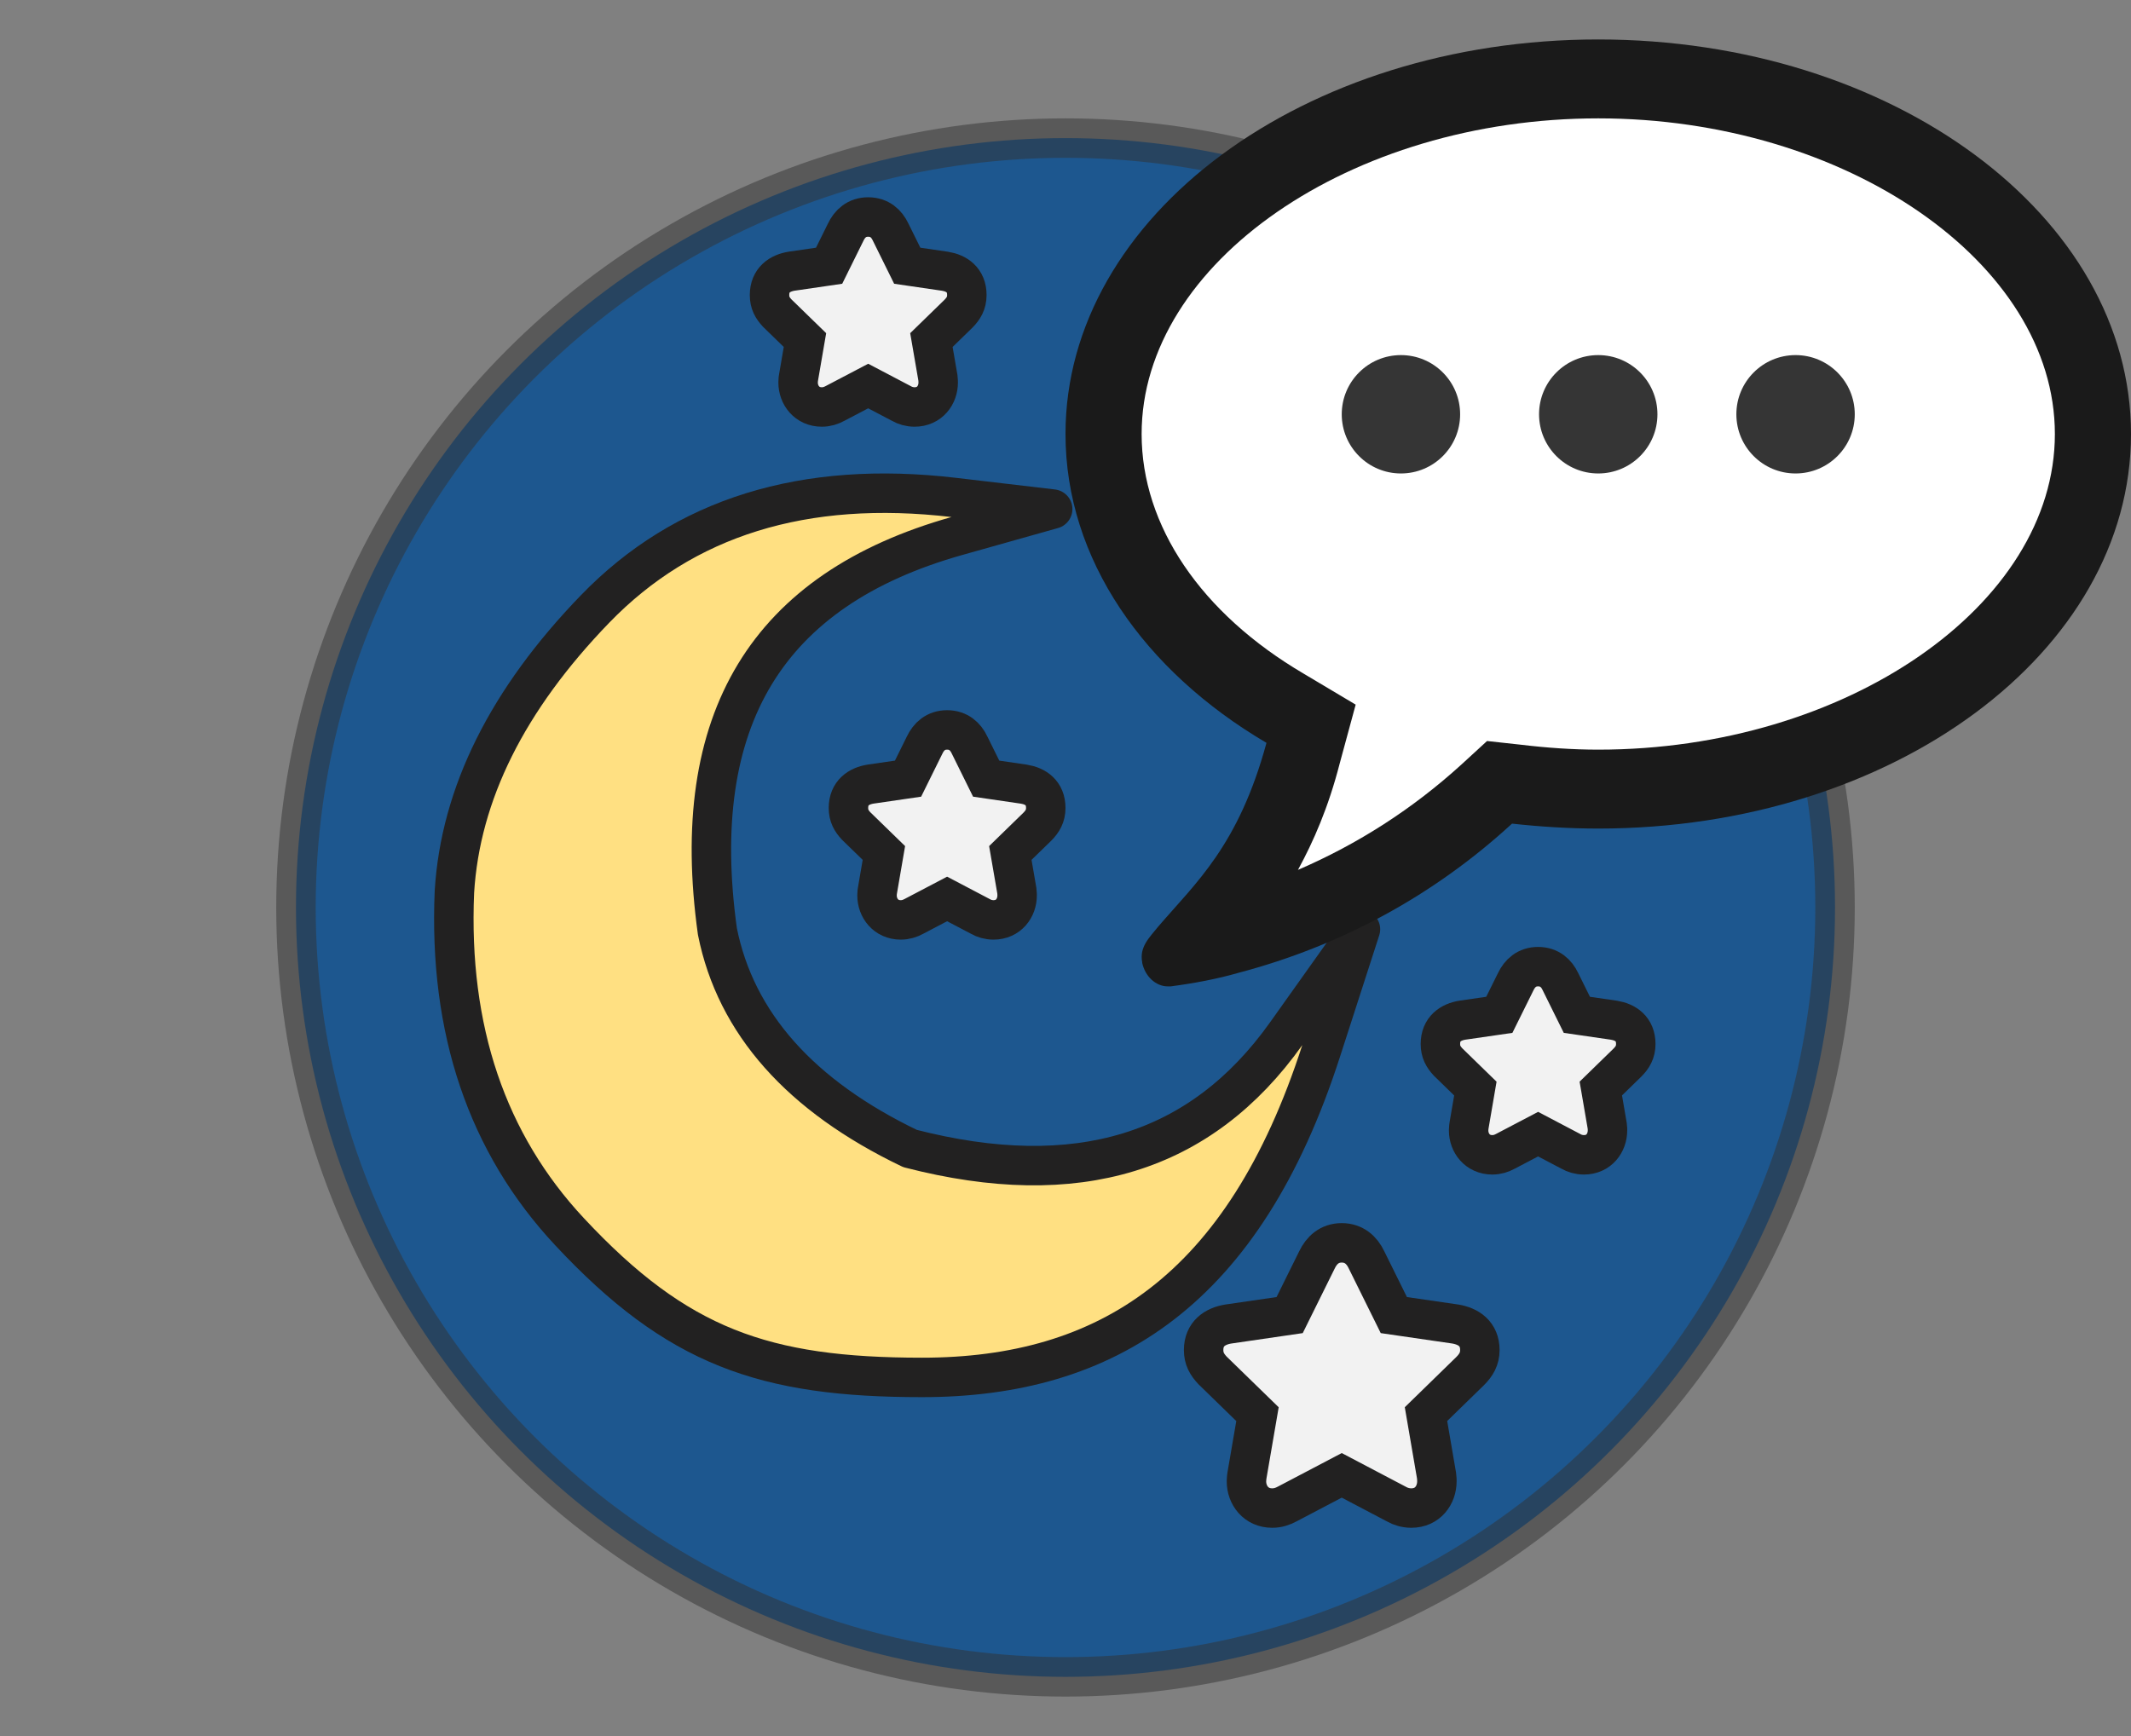 <?xml version="1.0" encoding="UTF-8"?>
<svg width="54px" height="44px" viewBox="0 0 54 44" version="1.1" xmlns="http://www.w3.org/2000/svg" xmlns:xlink="http://www.w3.org/1999/xlink">
    <rect x="0" y="0" width="54" height="44" fill="#808080" stroke="none"/>
    <!-- Generator: Sketch 50.2 (55047) - http://www.bohemiancoding.com/sketch -->
    <title>half-night</title>
    <desc>Created with Sketch.</desc>
    <defs></defs>
    <g id="Page-1" stroke="none" stroke-width="1" fill="none" fill-rule="evenodd">
        <g id="achieves" transform="translate(-53, -679)">
            <g id="Group-47" transform="translate(60, 680)">
                <g id="Group-46">
                    <g id="Group-29-Copy-6" transform="translate(0, 2)" fill="#1D578F" stroke="#323232" stroke-opacity="0.5">
                        <g id="Group-28">
                            <g id="Group-21-Copy-4">
                                <g id="Group-8-Copy-8">
                                    <g id="Group-9">
                                        <circle id="Oval-3-Copy" cx="20" cy="20" r="19.5"></circle>
                                    </g>
                                </g>
                            </g>
                        </g>
                    </g>
                    <path d="M18.602,20.619 L18.767,21.576 C18.772,21.618 18.772,21.618 18.773,21.651 C18.774,21.679 18.774,21.679 18.774,21.695 C18.774,22.013 18.558,22.315 18.175,22.315 C18.048,22.315 17.93,22.278 17.847,22.229 L17,21.784 L16.158,22.226 C16.055,22.281 15.951,22.315 15.825,22.315 C15.447,22.315 15.224,22.014 15.224,21.695 C15.225,21.648 15.225,21.648 15.228,21.613 C15.232,21.587 15.232,21.587 15.236,21.562 L15.398,20.619 L14.693,19.933 C14.575,19.805 14.5,19.677 14.5,19.478 C14.5,19.095 14.761,18.921 15.063,18.873 L16.01,18.735 L16.43,17.885 C16.532,17.67 16.71,17.5 17,17.5 C17.29,17.5 17.468,17.67 17.566,17.877 L17.99,18.735 L18.948,18.875 C19.241,18.923 19.5,19.094 19.5,19.478 C19.5,19.682 19.416,19.822 19.287,19.952 L18.602,20.619 Z" id="star---FontAwesome-Copy-5" stroke="#222121" fill="#F2F2F2"></path>
                    <path d="M16.602,7.619 L16.767,8.576 C16.772,8.618 16.772,8.618 16.773,8.651 C16.774,8.679 16.774,8.679 16.774,8.695 C16.774,9.013 16.558,9.315 16.175,9.315 C16.048,9.315 15.93,9.278 15.847,9.229 L15,8.784 L14.158,9.226 C14.055,9.281 13.951,9.315 13.825,9.315 C13.447,9.315 13.224,9.014 13.224,8.695 C13.225,8.648 13.225,8.648 13.228,8.613 C13.232,8.587 13.232,8.587 13.236,8.562 L13.398,7.619 L12.693,6.933 C12.575,6.805 12.5,6.677 12.5,6.478 C12.5,6.095 12.761,5.921 13.063,5.873 L14.01,5.735 L14.43,4.885 C14.532,4.67 14.71,4.5 15,4.5 C15.29,4.5 15.468,4.67 15.566,4.877 L15.99,5.735 L16.948,5.875 C17.241,5.923 17.5,6.094 17.5,6.478 C17.5,6.682 17.416,6.822 17.287,6.952 L16.602,7.619 Z" id="star---FontAwesome-Copy-6" stroke="#222121" fill="#F2F2F2"></path>
                    <path d="M29.135,34.841 L29.402,36.399 C29.408,36.447 29.408,36.447 29.41,36.487 C29.411,36.521 29.411,36.521 29.411,36.542 C29.411,36.896 29.177,37.222 28.763,37.222 C28.62,37.222 28.486,37.18 28.386,37.122 L27,36.393 L25.618,37.119 C25.498,37.184 25.378,37.222 25.237,37.222 C24.827,37.222 24.585,36.897 24.585,36.542 C24.587,36.489 24.587,36.489 24.591,36.449 C24.595,36.416 24.595,36.416 24.6,36.385 L24.865,34.842 L23.723,33.73 C23.585,33.581 23.5,33.435 23.5,33.218 C23.5,32.804 23.788,32.611 24.13,32.557 L25.68,32.331 L26.371,30.934 C26.487,30.69 26.686,30.5 27,30.5 C27.314,30.5 27.513,30.69 27.625,30.926 L28.32,32.331 L29.88,32.558 C30.213,32.614 30.5,32.803 30.5,33.218 C30.5,33.44 30.405,33.599 30.255,33.749 L29.135,34.841 Z" id="star---FontAwesome-Copy-7" stroke="#222121" fill="#F2F2F2"></path>
                    <path d="M17.249,12.585 C12.429,13.943 10.433,17.237 11.179,22.607 C11.645,24.937 13.285,26.777 16.06,28.109 C20.294,29.201 23.435,28.233 25.593,25.198 L27.474,22.553 L26.476,25.642 C24.518,31.701 21.053,33.911 16.364,33.911 C12.367,33.911 10.16,33.141 7.433,30.219 C5.339,27.976 4.366,25.096 4.515,21.603 C4.666,19.119 5.862,16.726 8.081,14.433 C10.337,12.102 13.384,11.162 17.172,11.608 L19.675,11.902 L17.249,12.585 Z" id="Path-7-Copy" stroke="#222121" fill="#FFE082" stroke-linecap="round" stroke-linejoin="round"></path>
                    <g id="Group-37-Copy" transform="translate(20, 0)">
                        <g id="Group-32">
                            <path d="M27,10 C27,15.531 20.958,20 13.5,20 C12.762,20 12.023,19.953 11.315,19.875 C9.342,21.688 6.991,22.969 4.384,23.656 C3.842,23.813 3.254,23.922 2.667,24 C2.637,24 2.607,24 2.592,24 C2.29,24 2.019,23.75 1.944,23.406 C1.944,23.391 1.944,23.391 1.944,23.391 C1.868,23 2.124,22.766 2.35,22.484 C3.3,21.375 4.384,20.438 5.093,17.828 C1.989,16 0,13.172 0,10 C0,4.469 6.042,-2.38418579e-05 13.5,-2.38418579e-05 C20.958,-2.38418579e-05 27,4.469 27,10 Z" id="Path" fill="#1A1A1A"></path>
                            <path d="M13.5,2 C7.232,2 1.929,5.656 1.929,10 C1.929,12.328 3.435,14.547 6.042,16.078 L7.353,16.859 L6.946,18.359 C6.66,19.469 6.283,20.328 5.891,21.047 C7.413,20.391 8.799,19.5 10.035,18.375 L10.682,17.781 L11.541,17.875 C12.189,17.953 12.852,18 13.5,18 C19.768,18 25.071,14.344 25.071,10 C25.071,5.656 19.768,2 13.5,2 Z" id="Path" fill="#FFFFFF"></path>
                        </g>
                    </g>
                    <path d="M33.565,26.589 L33.727,27.532 C33.732,27.573 33.732,27.573 33.734,27.607 C33.734,27.635 33.734,27.635 33.734,27.65 C33.734,27.967 33.519,28.269 33.137,28.269 C33.009,28.269 32.893,28.232 32.809,28.183 L31.976,27.745 L31.147,28.18 C31.045,28.235 30.941,28.269 30.815,28.269 C30.438,28.269 30.215,27.969 30.215,27.65 C30.216,27.603 30.216,27.603 30.22,27.569 C30.223,27.543 30.223,27.543 30.227,27.518 L30.386,26.59 L29.692,25.914 C29.575,25.786 29.5,25.659 29.5,25.46 C29.5,25.078 29.761,24.904 30.061,24.856 L30.993,24.721 L31.408,23.883 C31.509,23.67 31.687,23.5 31.976,23.5 C32.265,23.5 32.443,23.67 32.54,23.876 L32.958,24.721 L33.901,24.858 C34.193,24.907 34.451,25.077 34.451,25.46 C34.451,25.664 34.368,25.803 34.239,25.932 L33.565,26.589 Z" id="star---FontAwesome-Copy-8" stroke="#222121" fill="#F2F2F2"></path>
                    <circle id="Oval-6-Copy-3" fill="#353535" cx="28.5" cy="9.5" r="1.5"></circle>
                    <circle id="Oval-6-Copy-4" fill="#353535" cx="33.5" cy="9.5" r="1.5"></circle>
                    <circle id="Oval-6-Copy-5" fill="#353535" cx="38.5" cy="9.5" r="1.5"></circle>
                </g>
            </g>
        </g>
    </g>
</svg>